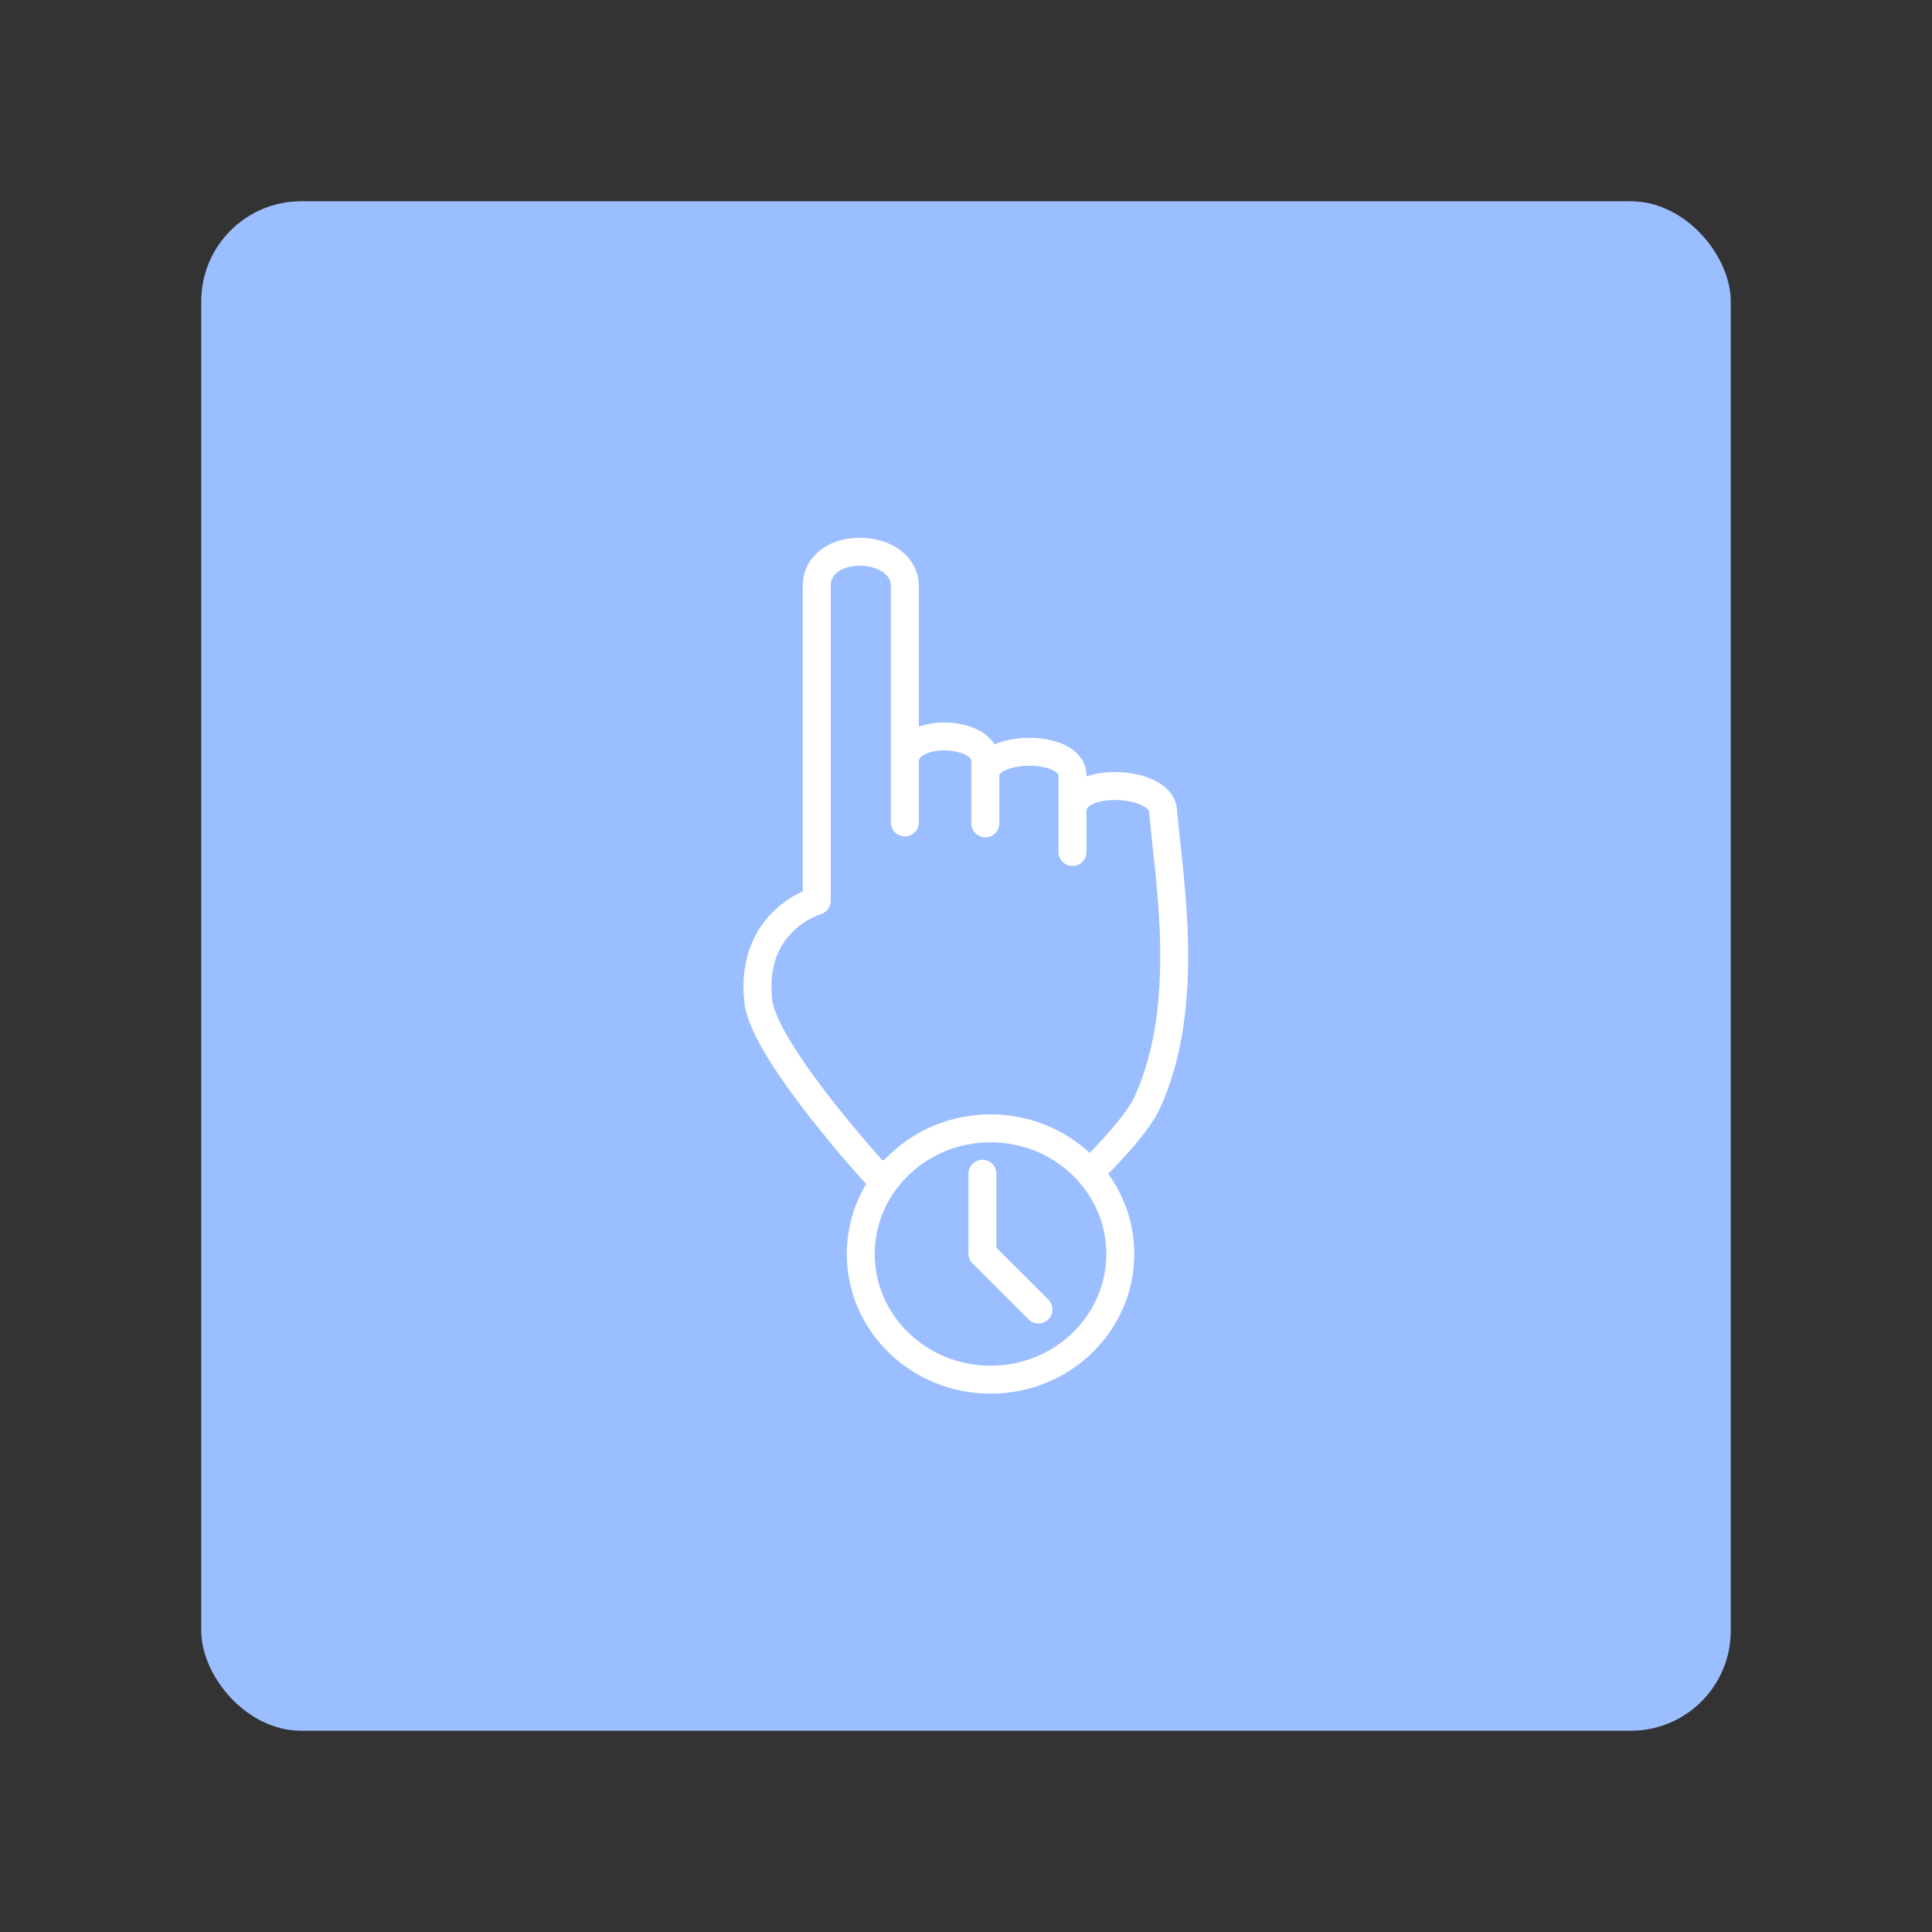 <?xml version="1.0" encoding="UTF-8" standalone="no"?>
<svg
   xml:space="preserve"
   width="192"
   height="192"
   version="1.1"
   id="svg10"
   sodipodi:docname="work_log.svg"
   inkscape:version="1.2.2 (b0a8486541, 2022-12-01)"
   inkscape:export-filename="work_log.png"
   inkscape:export-xdpi="96"
   inkscape:export-ydpi="96"
   xmlns:inkscape="http://www.inkscape.org/namespaces/inkscape"
   xmlns:sodipodi="http://sodipodi.sourceforge.net/DTD/sodipodi-0.dtd"
   xmlns="http://www.w3.org/2000/svg"
   xmlns:svg="http://www.w3.org/2000/svg"><rect width="100%" height="100%" fill="#333333" stroke="none"/><defs
     id="defs14" /><sodipodi:namedview
     id="namedview12"
     pagecolor="#505050"
     bordercolor="#eeeeee"
     borderopacity="1"
     inkscape:showpageshadow="0"
     inkscape:pageopacity="0"
     inkscape:pagecheckerboard="0"
     inkscape:deskcolor="#d1d1d1"
     showgrid="false"
     inkscape:zoom="3.4766083"
     inkscape:cx="99.80992"
     inkscape:cy="99.378465"
     inkscape:window-width="1884"
     inkscape:window-height="1055"
     inkscape:window-x="36"
     inkscape:window-y="0"
     inkscape:window-maximized="1"
     inkscape:current-layer="svg10" /><rect
     width="152"
     height="152"
     x="20"
     y="20"
     fill="#9abeff"
     rx="9.935"
     id="rect2" /><path
     fill="none"
     stroke="#ffffff"
     stroke-linecap="round"
     stroke-linejoin="round"
     stroke-width="2.778"
     d="m 87.067,116.694 c 0,0 -11.157,-12.192 -11.709,-17.197 -0.892,-8.071 5.807,-9.976 5.807,-9.976 V 58.263 c 0,-4.719 8.759,-4.434 8.759,0 v 23.467 -6.08 c 0,-3.366 7.997,-3.198 7.997,0 v 6.176 -4.751 c 0,-3.117 8.663,-3.184 8.663,0 v 7.601 -4.084 c 0,-3.516 8.75,-3.067 8.995,-0.068 0.529,6.483 2.927,19.267 -1.57,29.044 -1.269,2.761 -5.807,7.031 -5.807,7.031 z"
     id="path4" /><ellipse
     cx="98.439"
     cy="124.622"
     fill="#9abeff"
     stroke="#ffffff"
     stroke-linecap="round"
     stroke-linejoin="round"
     stroke-width="2.778"
     rx="12.896"
     ry="12.489"
     id="ellipse6" /><path
     fill="none"
     stroke="#ffffff"
     stroke-linecap="round"
     stroke-linejoin="round"
     stroke-width="2.778"
     d="m 97.634,116.647 v 7.933 l 5.569,5.558"
     id="path8" /></svg>
